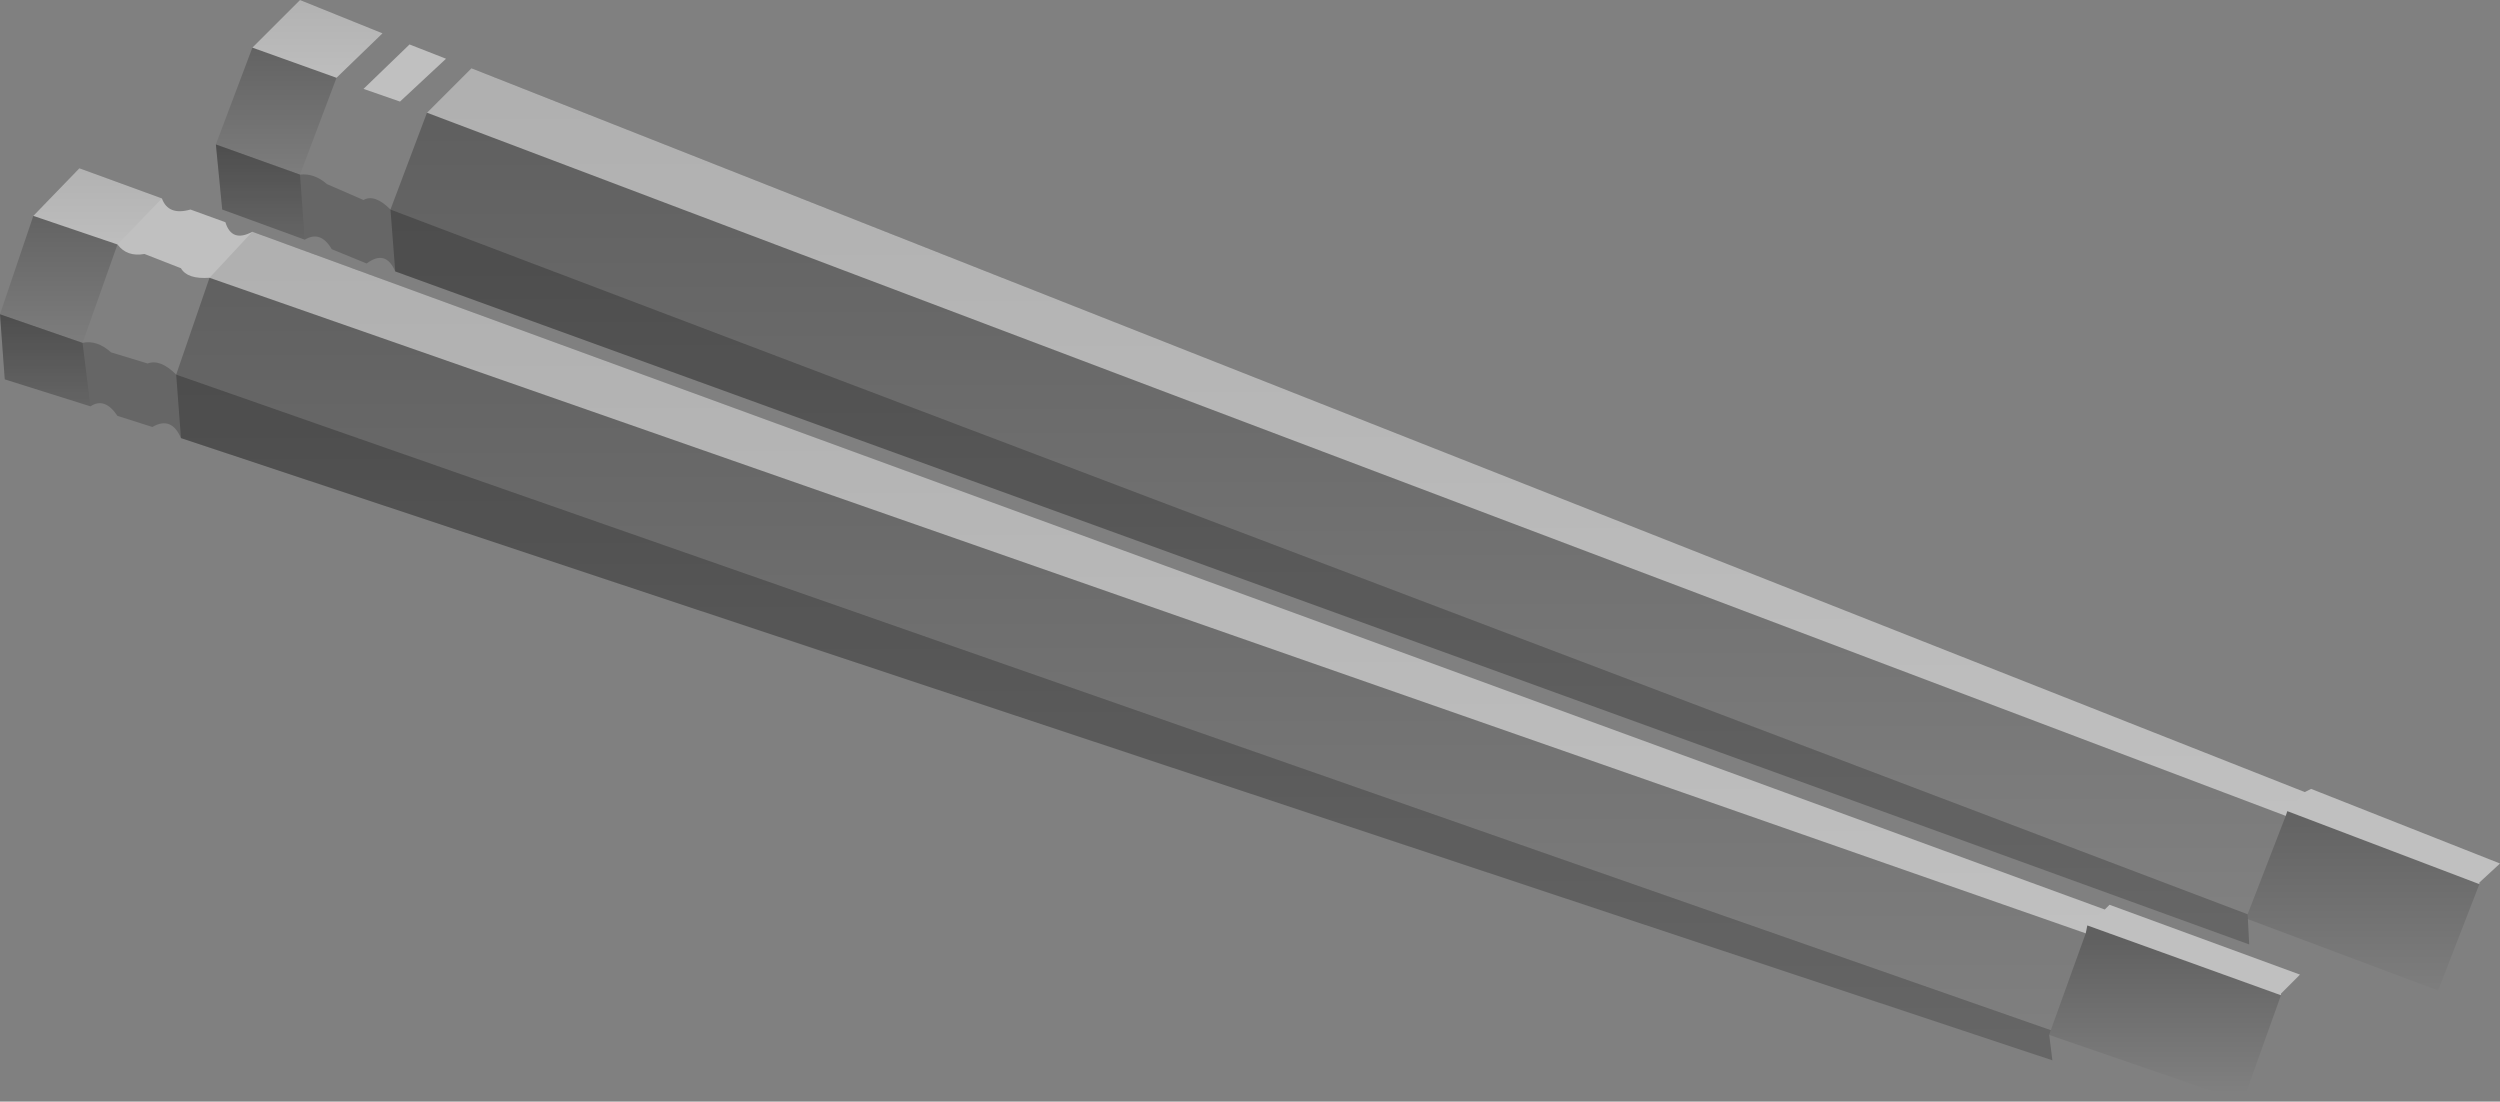<?xml version="1.0" encoding="UTF-8" standalone="no"?>
<svg xmlns:xlink="http://www.w3.org/1999/xlink" height="34.7px" width="78.75px" xmlns="http://www.w3.org/2000/svg">
  <rect width="100%" height="100%" fill="#808080" stroke="none"/>
  <g transform="matrix(1.0, 0.0, 0.0, 1.0, 102.05, -47.05)">
    <path d="M-30.05 72.75 L-30.0 72.6 -23.95 74.9 -25.25 78.25 -31.25 76.0 -31.25 75.85 -30.05 72.75" fill="url(#gradient0)" fill-rule="evenodd" stroke="none"/>
    <path d="M-30.0 72.6 L-30.05 72.75 -88.6 50.6 -87.2 49.2 -29.45 72.0 -30.0 72.6" fill="url(#gradient1)" fill-rule="evenodd" stroke="none"/>
    <path d="M-31.25 75.85 L-31.25 76.0 -31.2 76.8 -89.6 55.6 -89.75 53.65 -31.25 75.85" fill="url(#gradient2)" fill-rule="evenodd" stroke="none"/>
    <path d="M-95.45 55.8 L-94.1 54.35 -35.75 75.7 -36.3 76.2 -36.35 76.45 -95.45 55.8" fill="url(#gradient3)" fill-rule="evenodd" stroke="none"/>
    <path d="M-37.5 79.65 L-37.45 79.5 -36.35 76.45 -36.3 76.2 -30.2 78.4 -31.4 81.75 -37.5 79.65" fill="url(#gradient4)" fill-rule="evenodd" stroke="none"/>
    <path d="M-37.5 79.65 L-37.4 80.45 -96.35 60.85 -96.5 58.85 -37.45 79.5 -37.5 79.65" fill="url(#gradient5)" fill-rule="evenodd" stroke="none"/>
    <path d="M-37.45 79.5 L-96.5 58.85 -95.45 55.8 -36.35 76.45 -37.45 79.5" fill="url(#gradient6)" fill-rule="evenodd" stroke="none"/>
    <path d="M-30.05 72.75 L-31.25 75.85 -89.75 53.65 -88.6 50.6 -30.05 72.75" fill="url(#gradient7)" fill-rule="evenodd" stroke="none"/>
    <path d="M-94.1 48.55 L-92.6 47.05 -90.0 48.1 -91.45 49.5 -94.1 48.55" fill="url(#gradient8)" fill-rule="evenodd" stroke="none"/>
    <path d="M-92.6 52.55 L-92.45 54.6 -95.05 53.65 -95.25 51.6 -92.6 52.55" fill="url(#gradient9)" fill-rule="evenodd" stroke="none"/>
    <path d="M-94.1 48.55 L-91.45 49.5 -92.6 52.55 -95.25 51.6 -94.1 48.55" fill="url(#gradient10)" fill-rule="evenodd" stroke="none"/>
    <path d="M-101.0 53.85 L-99.55 52.35 -96.95 53.3 -98.35 54.75 -101.0 53.85" fill="url(#gradient11)" fill-rule="evenodd" stroke="none"/>
    <path d="M-98.35 54.75 L-99.45 57.85 -102.05 56.95 -101.0 53.85 -98.35 54.75" fill="url(#gradient12)" fill-rule="evenodd" stroke="none"/>
    <path d="M-99.45 57.85 L-99.2 59.85 -101.9 59.0 -102.05 56.95 -99.45 57.85" fill="url(#gradient13)" fill-rule="evenodd" stroke="none"/>
    <path d="M-29.6 77.75 L-30.2 78.35 -30.2 78.4 -36.3 76.2 -36.35 76.45 -95.45 55.8 Q-96.15 55.85 -96.35 55.5 L-97.5 55.05 Q-98.05 55.15 -98.35 54.75 L-101.0 53.85 -99.55 52.35 -96.95 53.3 Q-96.75 53.85 -96.05 53.65 L-94.95 54.05 Q-94.75 54.7 -94.1 54.35 L-35.75 75.7 -35.6 75.55 -29.6 77.75 M-30.0 72.6 L-30.05 72.75 -88.6 50.6 -87.2 49.2 -29.45 72.0 -29.25 71.9 -23.3 74.25 -23.95 74.85 -23.95 74.9 -30.0 72.6 M-88.0 48.9 L-89.45 50.25 -90.6 49.85 -89.15 48.45 -88.0 48.9 M-90.0 48.1 L-91.45 49.5 -94.1 48.55 -92.6 47.05 -90.0 48.1" fill="#ffffff" fill-opacity="0.502" fill-rule="evenodd" stroke="none"/>
    <path d="M-37.45 79.5 L-37.5 79.65 -37.4 80.45 -96.35 60.85 Q-96.65 60.15 -97.25 60.5 L-98.35 60.15 Q-98.75 59.55 -99.2 59.85 L-101.9 59.0 -102.05 56.95 -99.45 57.85 Q-99.0 57.75 -98.55 58.15 L-97.4 58.5 Q-97.0 58.35 -96.5 58.85 L-37.45 79.5 M-31.25 75.85 L-31.2 76.8 -89.6 55.6 Q-89.9 54.9 -90.5 55.35 L-91.6 54.9 Q-91.95 54.3 -92.45 54.6 L-95.05 53.65 -95.25 51.6 -92.6 52.55 Q-92.15 52.5 -91.75 52.85 L-90.6 53.35 Q-90.25 53.15 -89.75 53.65 L-31.25 75.85" fill="#000000" fill-opacity="0.2" fill-rule="evenodd" stroke="none"/>
  </g>
  <defs>
    <linearGradient gradientTransform="matrix(0.0, 0.004, -0.004, 0.0, -27.6, 75.4)" gradientUnits="userSpaceOnUse" id="gradient0" spreadMethod="pad" x1="-819.2" x2="819.2">
      <stop offset="0.0" stop-color="#000000" stop-opacity="0.251"/>
      <stop offset="1.0" stop-color="#000000" stop-opacity="0.0"/>
    </linearGradient>
    <linearGradient gradientTransform="matrix(0.0, 0.014, -0.036, 0.0, -59.0, 61.0)" gradientUnits="userSpaceOnUse" id="gradient1" spreadMethod="pad" x1="-819.2" x2="819.2">
      <stop offset="0.0" stop-color="#000000" stop-opacity="0.251"/>
      <stop offset="1.0" stop-color="#000000" stop-opacity="0.0"/>
    </linearGradient>
    <linearGradient gradientTransform="matrix(0.0, 0.014, -0.036, 0.0, -60.45, 65.25)" gradientUnits="userSpaceOnUse" id="gradient2" spreadMethod="pad" x1="-819.2" x2="819.2">
      <stop offset="0.0" stop-color="#000000" stop-opacity="0.251"/>
      <stop offset="1.0" stop-color="#000000" stop-opacity="0.0"/>
    </linearGradient>
    <linearGradient gradientTransform="matrix(0.0, 0.013, -0.036, 0.0, -65.6, 65.4)" gradientUnits="userSpaceOnUse" id="gradient3" spreadMethod="pad" x1="-819.2" x2="819.2">
      <stop offset="0.0" stop-color="#000000" stop-opacity="0.251"/>
      <stop offset="1.0" stop-color="#000000" stop-opacity="0.0"/>
    </linearGradient>
    <linearGradient gradientTransform="matrix(0.0, 0.003, -0.004, 0.0, -33.85, 79.0)" gradientUnits="userSpaceOnUse" id="gradient4" spreadMethod="pad" x1="-819.2" x2="819.2">
      <stop offset="0.0" stop-color="#000000" stop-opacity="0.251"/>
      <stop offset="1.0" stop-color="#000000" stop-opacity="0.0"/>
    </linearGradient>
    <linearGradient gradientTransform="matrix(0.0, 0.013, -0.036, 0.0, -66.95, 69.65)" gradientUnits="userSpaceOnUse" id="gradient5" spreadMethod="pad" x1="-819.2" x2="819.2">
      <stop offset="0.0" stop-color="#000000" stop-opacity="0.251"/>
      <stop offset="1.0" stop-color="#000000" stop-opacity="0.0"/>
    </linearGradient>
    <linearGradient gradientTransform="matrix(0.0, 0.015, -0.037, 0.0, -66.45, 67.65)" gradientUnits="userSpaceOnUse" id="gradient6" spreadMethod="pad" x1="-819.2" x2="819.2">
      <stop offset="0.0" stop-color="#000000" stop-opacity="0.251"/>
      <stop offset="1.0" stop-color="#000000" stop-opacity="0.0"/>
    </linearGradient>
    <linearGradient gradientTransform="matrix(0.0, 0.015, -0.036, 0.0, -59.9, 63.2)" gradientUnits="userSpaceOnUse" id="gradient7" spreadMethod="pad" x1="-819.2" x2="819.2">
      <stop offset="0.0" stop-color="#000000" stop-opacity="0.251"/>
      <stop offset="1.0" stop-color="#000000" stop-opacity="0.0"/>
    </linearGradient>
    <linearGradient gradientTransform="matrix(0.0, 0.002, -0.003, 0.0, -92.0, 48.3)" gradientUnits="userSpaceOnUse" id="gradient8" spreadMethod="pad" x1="-819.2" x2="819.2">
      <stop offset="0.0" stop-color="#000000" stop-opacity="0.251"/>
      <stop offset="1.0" stop-color="#000000" stop-opacity="0.0"/>
    </linearGradient>
    <linearGradient gradientTransform="matrix(0.0, 0.002, -0.002, 0.0, -93.85, 53.1)" gradientUnits="userSpaceOnUse" id="gradient9" spreadMethod="pad" x1="-819.2" x2="819.2">
      <stop offset="0.0" stop-color="#000000" stop-opacity="0.251"/>
      <stop offset="1.0" stop-color="#000000" stop-opacity="0.0"/>
    </linearGradient>
    <linearGradient gradientTransform="matrix(0.0, 0.003, -0.002, 0.0, -93.35, 50.55)" gradientUnits="userSpaceOnUse" id="gradient10" spreadMethod="pad" x1="-819.2" x2="819.2">
      <stop offset="0.0" stop-color="#000000" stop-opacity="0.251"/>
      <stop offset="1.0" stop-color="#000000" stop-opacity="0.0"/>
    </linearGradient>
    <linearGradient gradientTransform="matrix(0.0, 0.002, -0.003, 0.0, -98.95, 53.55)" gradientUnits="userSpaceOnUse" id="gradient11" spreadMethod="pad" x1="-819.2" x2="819.2">
      <stop offset="0.0" stop-color="#000000" stop-opacity="0.251"/>
      <stop offset="1.0" stop-color="#000000" stop-opacity="0.0"/>
    </linearGradient>
    <linearGradient gradientTransform="matrix(0.0, 0.003, -0.002, 0.0, -100.2, 55.8)" gradientUnits="userSpaceOnUse" id="gradient12" spreadMethod="pad" x1="-819.2" x2="819.2">
      <stop offset="0.0" stop-color="#000000" stop-opacity="0.251"/>
      <stop offset="1.0" stop-color="#000000" stop-opacity="0.0"/>
    </linearGradient>
    <linearGradient gradientTransform="matrix(0.0, 0.002, -0.002, 0.0, -100.65, 58.4)" gradientUnits="userSpaceOnUse" id="gradient13" spreadMethod="pad" x1="-819.2" x2="819.2">
      <stop offset="0.0" stop-color="#000000" stop-opacity="0.251"/>
      <stop offset="1.0" stop-color="#000000" stop-opacity="0.0"/>
    </linearGradient>
  </defs>
</svg>
